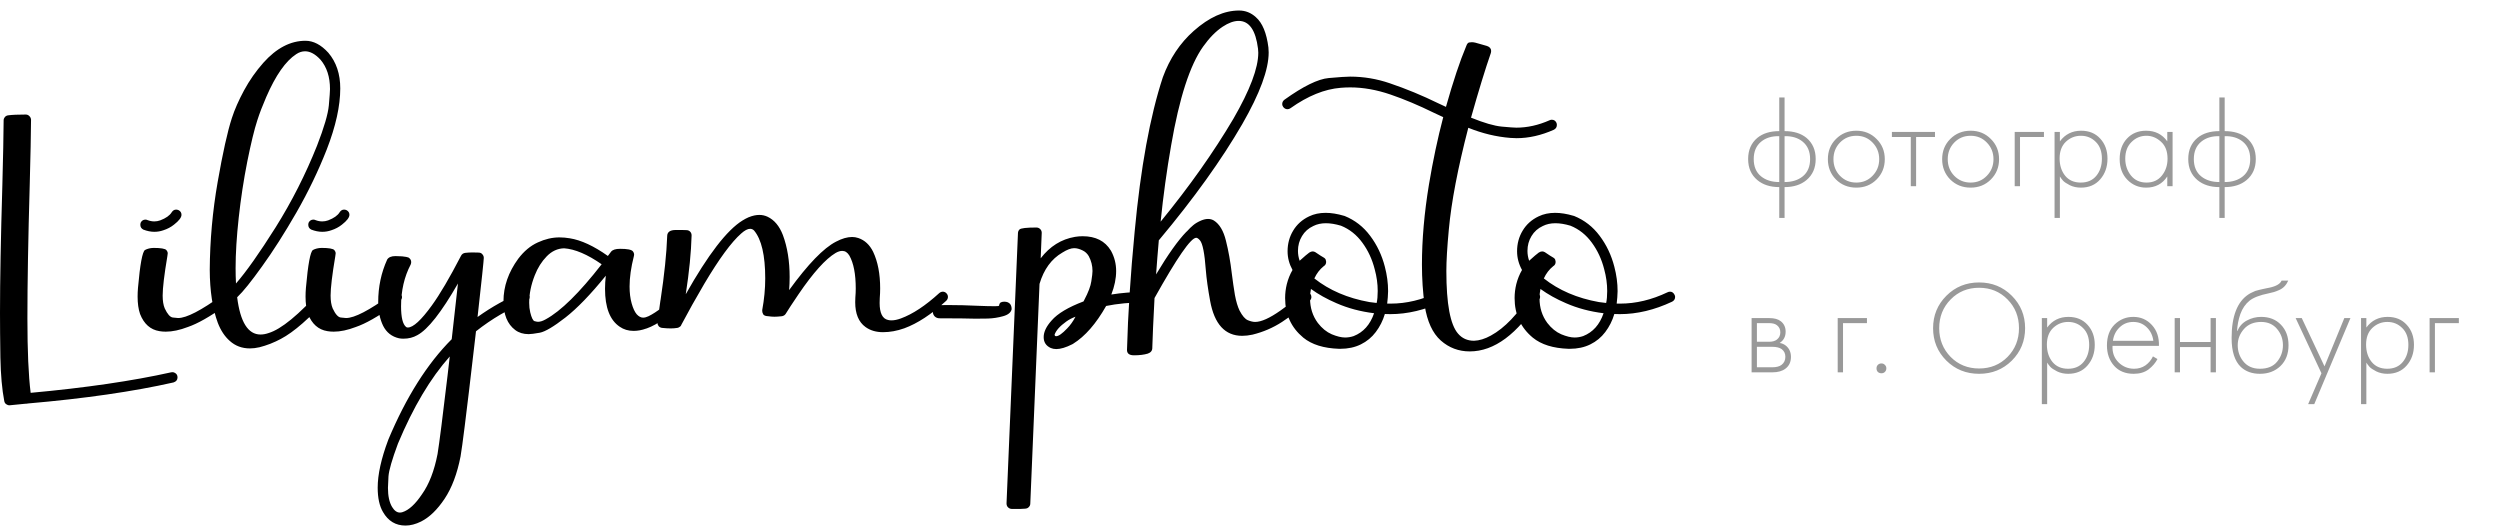 <svg width="188" height="40" viewBox="0 0 188 40" fill="none" xmlns="http://www.w3.org/2000/svg">
<path d="M0.713 30.479C0.622 30.479 0.537 30.449 0.459 30.391C0.387 30.338 0.342 30.264 0.322 30.166C0.153 29.294 0.055 28.197 0.029 26.875C0.01 25.547 0 24.434 0 23.535C0 21.087 0.059 17.9 0.176 13.975C0.234 11.787 0.267 10.156 0.273 9.082V9.053C0.273 8.962 0.303 8.88 0.361 8.809C0.426 8.73 0.511 8.685 0.615 8.672C0.902 8.633 1.341 8.613 1.934 8.613C2.044 8.613 2.135 8.652 2.207 8.73C2.285 8.802 2.327 8.893 2.334 9.004C2.327 10.098 2.295 11.722 2.236 13.877C2.119 17.946 2.061 21.302 2.061 23.945C2.061 26.374 2.142 28.239 2.305 29.541C6.432 29.163 9.954 28.649 12.871 27.998L12.969 27.988C13.04 27.988 13.105 28.008 13.164 28.047C13.288 28.119 13.35 28.229 13.35 28.379C13.35 28.568 13.249 28.695 13.047 28.76C10.026 29.443 6.374 29.971 2.09 30.342C2.07 30.355 2.008 30.361 1.904 30.361L0.713 30.479ZM11.607 17.432C11.341 17.432 11.064 17.376 10.777 17.266C10.628 17.188 10.553 17.067 10.553 16.904C10.553 16.852 10.562 16.797 10.582 16.738C10.66 16.588 10.781 16.514 10.943 16.514C10.995 16.514 11.047 16.527 11.1 16.553C11.269 16.618 11.438 16.65 11.607 16.65C11.757 16.65 11.904 16.624 12.047 16.572C12.477 16.41 12.766 16.204 12.916 15.957C13.001 15.827 13.111 15.762 13.248 15.762C13.313 15.762 13.378 15.778 13.443 15.81C13.58 15.889 13.648 16.003 13.648 16.152C13.648 16.354 13.46 16.602 13.082 16.895C12.854 17.077 12.591 17.217 12.291 17.314C12.07 17.393 11.842 17.432 11.607 17.432ZM12.467 24.941C12.297 24.941 12.138 24.928 11.988 24.902C11.311 24.792 10.826 24.362 10.533 23.613C10.409 23.255 10.348 22.819 10.348 22.305C10.348 22.096 10.357 21.875 10.377 21.641C10.533 19.87 10.709 18.922 10.904 18.799C11.087 18.701 11.301 18.649 11.549 18.643C12.096 18.643 12.418 18.698 12.516 18.809C12.581 18.887 12.613 18.968 12.613 19.053L12.584 19.277C12.35 20.664 12.232 21.647 12.232 22.227C12.232 22.624 12.284 22.946 12.389 23.193C12.591 23.623 12.792 23.851 12.994 23.877C13.196 23.903 13.329 23.916 13.395 23.916C14.026 23.916 15.133 23.343 16.715 22.197C16.806 22.132 16.891 22.074 16.969 22.021C17.053 21.963 17.135 21.934 17.213 21.934C17.343 21.934 17.447 21.992 17.525 22.109C17.578 22.181 17.604 22.256 17.604 22.334C17.604 22.464 17.545 22.572 17.428 22.656L16.92 23.008C15.787 23.815 14.856 24.342 14.127 24.59C13.515 24.824 12.962 24.941 12.467 24.941ZM18.791 26.201C18.199 26.201 17.694 26.012 17.277 25.635C16.9 25.303 16.6 24.85 16.379 24.277C15.982 23.203 15.78 21.875 15.773 20.293C15.787 18.079 15.985 15.876 16.369 13.682C16.753 11.488 17.108 9.889 17.434 8.887C17.642 8.242 17.948 7.546 18.352 6.797C18.762 6.042 19.247 5.348 19.807 4.717C20.79 3.617 21.844 3.066 22.971 3.066C23.57 3.066 24.143 3.366 24.689 3.965C25.288 4.668 25.588 5.563 25.588 6.65C25.588 7.965 25.249 9.495 24.572 11.24C23.941 12.848 23.179 14.43 22.287 15.986C21.395 17.536 20.536 18.884 19.709 20.029C18.889 21.175 18.273 21.94 17.863 22.324C17.85 22.331 17.84 22.34 17.834 22.354C18.068 24.222 18.654 25.156 19.592 25.156C19.781 25.156 19.979 25.12 20.188 25.049C21.145 24.762 22.473 23.672 24.172 21.777C24.256 21.693 24.357 21.65 24.475 21.65C24.566 21.65 24.65 21.686 24.729 21.758C24.813 21.829 24.855 21.924 24.855 22.041C24.855 22.132 24.823 22.217 24.758 22.295C23.312 23.91 22.098 24.974 21.115 25.488C20.887 25.612 20.627 25.732 20.334 25.85C20.047 25.96 19.774 26.048 19.514 26.113C19.26 26.172 19.019 26.201 18.791 26.201ZM17.746 21.318C18.514 20.439 19.507 19.033 20.725 17.1C21.942 15.159 22.98 13.112 23.84 10.957C24.374 9.583 24.67 8.571 24.729 7.92C24.787 7.262 24.816 6.855 24.816 6.699C24.816 5.788 24.579 5.052 24.104 4.492C23.713 4.069 23.326 3.857 22.941 3.857C22.713 3.857 22.492 3.929 22.277 4.072C21.483 4.587 20.731 5.661 20.021 7.295C19.741 7.939 19.517 8.525 19.348 9.053C19.126 9.73 18.876 10.762 18.596 12.148C18.322 13.535 18.107 14.945 17.951 16.377C17.795 17.803 17.717 19.066 17.717 20.166C17.717 20.557 17.727 20.941 17.746 21.318ZM24.236 17.432C23.969 17.432 23.693 17.376 23.406 17.266C23.256 17.188 23.182 17.067 23.182 16.904C23.182 16.852 23.191 16.797 23.211 16.738C23.289 16.588 23.41 16.514 23.572 16.514C23.624 16.514 23.676 16.527 23.729 16.553C23.898 16.618 24.067 16.65 24.236 16.65C24.386 16.65 24.533 16.624 24.676 16.572C25.105 16.41 25.395 16.204 25.545 15.957C25.63 15.827 25.74 15.762 25.877 15.762C25.942 15.762 26.007 15.778 26.072 15.81C26.209 15.889 26.277 16.003 26.277 16.152C26.277 16.354 26.088 16.602 25.711 16.895C25.483 17.077 25.219 17.217 24.92 17.314C24.699 17.393 24.471 17.432 24.236 17.432ZM25.096 24.941C24.926 24.941 24.767 24.928 24.617 24.902C23.94 24.792 23.455 24.362 23.162 23.613C23.038 23.255 22.977 22.819 22.977 22.305C22.977 22.096 22.986 21.875 23.006 21.641C23.162 19.87 23.338 18.922 23.533 18.799C23.715 18.701 23.93 18.649 24.178 18.643C24.725 18.643 25.047 18.698 25.145 18.809C25.21 18.887 25.242 18.968 25.242 19.053L25.213 19.277C24.979 20.664 24.861 21.647 24.861 22.227C24.861 22.624 24.913 22.946 25.018 23.193C25.219 23.623 25.421 23.851 25.623 23.877C25.825 23.903 25.958 23.916 26.023 23.916C26.655 23.916 27.762 23.343 29.344 22.197C29.435 22.132 29.52 22.074 29.598 22.021C29.682 21.963 29.764 21.934 29.842 21.934C29.972 21.934 30.076 21.992 30.154 22.109C30.206 22.181 30.232 22.256 30.232 22.334C30.232 22.464 30.174 22.572 30.057 22.656L29.549 23.008C28.416 23.815 27.485 24.342 26.756 24.59C26.144 24.824 25.59 24.941 25.096 24.941ZM30.492 39.522C29.756 39.522 29.193 39.183 28.803 38.506C28.536 38.057 28.402 37.445 28.402 36.67C28.402 35.687 28.666 34.492 29.193 33.086C29.2 33.079 29.203 33.07 29.203 33.057C30.544 29.86 32.133 27.344 33.969 25.508L34.438 21.318C33.194 23.486 32.175 24.782 31.381 25.205C31.075 25.381 30.727 25.469 30.336 25.469C30.219 25.469 30.108 25.459 30.004 25.439C29.463 25.316 29.066 25.003 28.812 24.502C28.565 23.994 28.441 23.398 28.441 22.715C28.441 21.576 28.666 20.511 29.115 19.521C29.219 19.346 29.428 19.258 29.74 19.258C29.916 19.258 30.082 19.264 30.238 19.277C30.486 19.303 30.645 19.333 30.717 19.365C30.854 19.45 30.922 19.564 30.922 19.707C30.922 19.766 30.909 19.828 30.883 19.893C30.401 20.811 30.16 21.859 30.16 23.037C30.16 23.87 30.287 24.388 30.541 24.59C30.574 24.616 30.616 24.629 30.668 24.629C31.072 24.629 31.674 24.076 32.475 22.969C33.08 22.135 33.809 20.895 34.662 19.248C34.727 19.111 34.838 19.033 34.994 19.014C35.176 18.994 35.355 18.984 35.531 18.984C35.7 18.984 35.85 18.988 35.98 18.994C36.111 18.994 36.208 19.037 36.273 19.121C36.345 19.199 36.381 19.29 36.381 19.395C36.381 19.557 36.225 21.038 35.912 23.838C36.993 23.063 38.122 22.438 39.301 21.963C39.346 21.943 39.392 21.934 39.438 21.934C39.613 21.934 39.74 22.015 39.818 22.178C39.831 22.223 39.838 22.272 39.838 22.324C39.838 22.5 39.757 22.624 39.594 22.695C38.259 23.229 36.993 23.968 35.795 24.912C35.372 28.564 35.089 30.947 34.945 32.06C34.809 33.154 34.704 33.91 34.633 34.326C34.379 35.628 33.978 36.69 33.432 37.51C32.885 38.33 32.296 38.9 31.664 39.219C31.254 39.421 30.863 39.522 30.492 39.522ZM30.072 38.545C30.131 38.545 30.193 38.535 30.258 38.516C30.74 38.366 31.231 37.917 31.732 37.168C32.266 36.419 32.657 35.41 32.904 34.141C33.041 33.288 33.292 31.322 33.656 28.242C33.715 27.767 33.77 27.288 33.822 26.807C32.37 28.434 31.072 30.619 29.926 33.359C29.483 34.551 29.245 35.374 29.213 35.83C29.187 36.286 29.174 36.572 29.174 36.69C29.174 37.301 29.278 37.78 29.486 38.125C29.656 38.405 29.851 38.545 30.072 38.545ZM40.459 24.199C40.628 24.199 40.82 24.137 41.035 24.014C42.175 23.395 43.578 22.015 45.244 19.873C44.176 19.131 43.236 18.73 42.422 18.672C41.927 18.685 41.491 18.887 41.113 19.277C40.736 19.662 40.436 20.137 40.215 20.703C39.935 21.413 39.795 22.103 39.795 22.773C39.795 23.034 39.821 23.271 39.873 23.486C39.971 23.89 40.078 24.111 40.195 24.15C40.319 24.183 40.407 24.199 40.459 24.199ZM39.756 25.127C39.352 25.127 39.014 25.023 38.74 24.814C38.154 24.372 37.861 23.652 37.861 22.656C37.861 21.537 38.232 20.469 38.975 19.453C39.404 18.887 39.893 18.48 40.44 18.232C40.986 17.979 41.53 17.852 42.07 17.852C42.324 17.852 42.585 17.874 42.852 17.92C43.704 18.057 44.658 18.499 45.713 19.248L45.947 18.936C46.058 18.786 46.286 18.711 46.631 18.711C47.171 18.711 47.49 18.773 47.588 18.896C47.653 18.975 47.685 19.062 47.685 19.16C47.685 19.193 47.679 19.229 47.666 19.268C47.451 20.114 47.344 20.872 47.344 21.543C47.344 22.018 47.396 22.441 47.5 22.812C47.604 23.184 47.731 23.457 47.881 23.633C48.037 23.802 48.197 23.887 48.359 23.887C48.483 23.887 48.62 23.851 48.77 23.779C49.395 23.473 50.127 22.897 50.967 22.051C51.051 21.979 51.146 21.94 51.25 21.934C51.354 21.934 51.445 21.973 51.523 22.051C51.602 22.129 51.641 22.22 51.641 22.324C51.641 22.428 51.602 22.523 51.523 22.607C50.41 23.714 49.447 24.411 48.633 24.697L48.594 24.707C48.275 24.824 47.959 24.883 47.647 24.883C47.249 24.883 46.901 24.779 46.602 24.57C45.866 24.076 45.498 23.125 45.498 21.719C45.498 21.406 45.518 21.078 45.557 20.732C44.417 22.139 43.405 23.187 42.52 23.877C41.641 24.561 40.999 24.941 40.596 25.02C40.192 25.091 39.912 25.127 39.756 25.127ZM66.402 24.98C65.882 24.98 65.442 24.85 65.084 24.59C64.57 24.219 64.312 23.597 64.312 22.725L64.322 22.373C64.342 22.139 64.352 21.914 64.352 21.699C64.352 20.612 64.192 19.785 63.873 19.219C63.73 18.984 63.551 18.867 63.336 18.867C63.186 18.867 63.02 18.919 62.838 19.023C62.083 19.473 61.155 20.505 60.055 22.119C59.579 22.822 59.257 23.314 59.088 23.594C59.029 23.691 58.935 23.753 58.805 23.779C58.57 23.805 58.382 23.818 58.238 23.818C58.095 23.818 57.935 23.805 57.76 23.779C57.578 23.773 57.457 23.727 57.398 23.643C57.346 23.551 57.32 23.467 57.32 23.389V23.311C57.47 22.503 57.545 21.712 57.545 20.938C57.545 19.199 57.265 17.998 56.705 17.334C56.62 17.249 56.523 17.207 56.412 17.207C56.223 17.207 55.999 17.324 55.738 17.559C55.003 18.203 54.078 19.463 52.965 21.338C52.333 22.412 51.754 23.447 51.227 24.443V24.453C51.194 24.525 51.135 24.58 51.051 24.619C51.031 24.632 51.015 24.639 51.002 24.639C50.995 24.639 50.986 24.642 50.973 24.648L50.934 24.658C50.771 24.684 50.608 24.697 50.445 24.697C50.243 24.697 50.025 24.684 49.791 24.658H49.781C49.671 24.639 49.586 24.593 49.527 24.521C49.469 24.443 49.44 24.362 49.44 24.277C49.44 24.219 49.514 23.659 49.664 22.598L49.674 22.559C49.96 20.658 50.126 19.062 50.172 17.773V17.764C50.172 17.451 50.387 17.295 50.816 17.295H51.275C51.38 17.301 51.49 17.305 51.607 17.305C51.731 17.305 51.829 17.344 51.9 17.422C51.972 17.494 52.008 17.588 52.008 17.705C51.975 18.975 51.829 20.449 51.568 22.129C53.242 19.154 54.664 17.305 55.836 16.582C55.992 16.484 56.145 16.403 56.295 16.338L56.324 16.328C56.598 16.217 56.858 16.162 57.105 16.162C57.32 16.162 57.525 16.208 57.721 16.299C58.228 16.54 58.613 16.999 58.873 17.676C59.212 18.587 59.381 19.642 59.381 20.84C59.381 21.159 59.368 21.484 59.342 21.816C60.761 19.863 61.936 18.649 62.867 18.174C63.31 17.939 63.714 17.822 64.078 17.822C64.241 17.822 64.397 17.848 64.547 17.9C65.029 18.063 65.4 18.408 65.66 18.936C66.012 19.678 66.188 20.596 66.188 21.689C66.188 21.924 66.178 22.168 66.158 22.422L66.148 22.783C66.148 23.545 66.36 23.971 66.783 24.062C66.861 24.082 66.946 24.092 67.037 24.092C67.245 24.092 67.483 24.043 67.75 23.945C68.635 23.62 69.596 22.985 70.631 22.041C70.716 21.969 70.81 21.934 70.914 21.934C71.018 21.94 71.106 21.982 71.178 22.061C71.249 22.139 71.285 22.227 71.285 22.324C71.285 22.435 71.243 22.533 71.158 22.617C70.051 23.633 69 24.323 68.004 24.688C67.457 24.883 66.923 24.98 66.402 24.98ZM73.352 23.965C73.013 23.965 72.665 23.958 72.307 23.945C71.883 23.939 71.333 23.936 70.656 23.936C70.513 23.936 70.393 23.89 70.295 23.799C70.204 23.708 70.155 23.594 70.148 23.457C70.148 23.314 70.191 23.197 70.275 23.105C70.367 23.008 70.484 22.956 70.627 22.949C70.822 22.943 71.027 22.939 71.242 22.939C71.997 22.939 72.785 22.959 73.606 22.998C74.061 23.018 74.465 23.027 74.816 23.027C75.012 23.027 75.116 23.014 75.129 22.988C75.148 22.852 75.197 22.767 75.275 22.734C75.353 22.702 75.435 22.686 75.519 22.686C75.721 22.686 75.871 22.747 75.969 22.871C76.04 22.969 76.076 23.096 76.076 23.252C76.024 23.499 75.809 23.675 75.432 23.779C75.061 23.884 74.68 23.942 74.289 23.955C73.898 23.962 73.586 23.965 73.352 23.965ZM76.102 38.272C75.991 38.272 75.897 38.236 75.818 38.164C75.734 38.092 75.691 37.988 75.691 37.852L76.551 17.52C76.557 17.415 76.596 17.328 76.668 17.256C76.766 17.158 77.195 17.109 77.957 17.109C78.068 17.116 78.159 17.158 78.231 17.236C78.302 17.308 78.338 17.399 78.338 17.51L78.26 19.424C78.95 18.525 79.809 17.988 80.838 17.812C81.033 17.78 81.225 17.764 81.414 17.764C82.391 17.764 83.097 18.122 83.533 18.838L83.562 18.887C83.81 19.349 83.934 19.847 83.934 20.381C83.934 20.941 83.813 21.53 83.572 22.148C84.321 22.025 85.171 21.956 86.121 21.943C86.232 21.943 86.323 21.979 86.394 22.051C86.473 22.122 86.512 22.213 86.512 22.324C86.512 22.435 86.476 22.529 86.404 22.607C86.333 22.679 86.242 22.718 86.131 22.725C84.992 22.744 84.008 22.838 83.182 23.008C82.426 24.342 81.6 25.29 80.701 25.85L80.633 25.889C80.158 26.13 79.757 26.25 79.432 26.25C79.282 26.25 79.145 26.224 79.022 26.172C78.663 26.009 78.484 25.736 78.484 25.352C78.484 24.961 78.683 24.544 79.08 24.102C79.529 23.581 80.33 23.102 81.482 22.666L81.541 22.549C81.841 21.982 82.016 21.517 82.068 21.152C82.127 20.781 82.156 20.524 82.156 20.381C82.156 19.984 82.062 19.609 81.873 19.258C81.756 19.062 81.6 18.919 81.404 18.828C81.176 18.717 80.968 18.662 80.779 18.662C80.538 18.662 80.242 18.773 79.891 18.994C79.07 19.469 78.497 20.254 78.172 21.348L77.478 37.861C77.478 37.965 77.443 38.053 77.371 38.125C77.306 38.203 77.212 38.245 77.088 38.252C76.971 38.265 76.847 38.272 76.717 38.272H76.102ZM79.422 25.283C79.604 25.283 79.881 25.088 80.252 24.697C80.493 24.45 80.701 24.157 80.877 23.818C80.636 23.903 80.405 24.023 80.184 24.18C79.702 24.525 79.409 24.854 79.305 25.166C79.311 25.244 79.35 25.283 79.422 25.283ZM85.277 26.719C84.926 26.719 84.75 26.585 84.75 26.318C84.822 23.623 85.014 20.658 85.326 17.422C85.775 12.611 86.482 8.74 87.445 5.811C87.96 4.404 88.734 3.242 89.769 2.324C90.922 1.302 92.058 0.791 93.178 0.791C93.653 0.791 94.073 0.957 94.438 1.289C94.932 1.719 95.248 2.48 95.385 3.574C95.398 3.691 95.404 3.815 95.404 3.945C95.404 5.234 94.743 7.028 93.422 9.326C91.866 12.015 89.783 14.919 87.172 18.037L87.143 18.066C87.064 18.958 86.996 19.814 86.938 20.635C87.829 19.144 88.588 18.076 89.213 17.432L89.252 17.402C89.421 17.213 89.581 17.057 89.731 16.934C89.887 16.803 90.085 16.686 90.326 16.582C90.515 16.504 90.688 16.465 90.844 16.465C91.007 16.465 91.153 16.504 91.283 16.582C91.706 16.849 92.009 17.357 92.191 18.105C92.38 18.854 92.527 19.674 92.631 20.566C92.703 21.139 92.781 21.676 92.865 22.178C92.956 22.672 93.074 23.066 93.217 23.359C93.425 23.756 93.633 23.997 93.842 24.082C94.05 24.167 94.232 24.209 94.389 24.209C94.844 24.209 95.476 23.926 96.283 23.359C96.797 22.995 97.361 22.552 97.973 22.031C98.044 21.973 98.122 21.943 98.207 21.943C98.337 21.943 98.445 21.989 98.529 22.08C98.588 22.158 98.617 22.243 98.617 22.334C98.617 22.445 98.572 22.542 98.481 22.627C97.732 23.265 97.042 23.792 96.41 24.209C95.727 24.652 94.984 24.971 94.184 25.166C93.91 25.225 93.653 25.254 93.412 25.254C92.123 25.254 91.319 24.375 91 22.617C90.837 21.725 90.73 20.957 90.678 20.312C90.587 19.056 90.44 18.311 90.238 18.076C90.128 17.946 90.033 17.881 89.955 17.881C89.551 17.881 88.507 19.391 86.82 22.412C86.729 24.124 86.674 25.361 86.654 26.123V26.162C86.654 26.37 86.54 26.514 86.312 26.592C86.033 26.676 85.688 26.719 85.277 26.719ZM87.279 16.67C89.441 14.027 91.264 11.449 92.748 8.936C93.998 6.774 94.623 5.117 94.623 3.965C94.623 3.861 94.617 3.76 94.603 3.662C94.428 2.269 93.943 1.572 93.148 1.572C92.784 1.572 92.38 1.719 91.938 2.012C91.423 2.357 90.935 2.855 90.473 3.506C89.483 4.893 88.682 7.367 88.07 10.928C87.738 12.829 87.475 14.743 87.279 16.67ZM100.693 26.23C99.541 26.191 98.646 25.912 98.008 25.391C97.096 24.635 96.641 23.643 96.641 22.412C96.641 22.061 96.683 21.712 96.768 21.367C96.865 20.983 97.008 20.628 97.197 20.303C96.95 19.854 96.826 19.385 96.826 18.896C96.826 18.324 96.966 17.806 97.246 17.344C97.526 16.875 97.926 16.517 98.447 16.27C98.812 16.094 99.225 16.006 99.688 16.006C100.111 16.006 100.573 16.081 101.074 16.23L101.113 16.24C101.888 16.553 102.529 17.051 103.037 17.734C103.551 18.418 103.919 19.193 104.141 20.059C104.303 20.677 104.385 21.289 104.385 21.895C104.378 22.207 104.355 22.52 104.316 22.832H104.58C105.758 22.832 106.943 22.549 108.135 21.982C108.2 21.95 108.265 21.934 108.33 21.934C108.473 21.934 108.584 22.009 108.662 22.158C108.695 22.217 108.711 22.272 108.711 22.324C108.711 22.487 108.636 22.607 108.486 22.686C107.158 23.311 105.846 23.623 104.551 23.623L104.141 23.613C103.991 24.115 103.763 24.567 103.457 24.971C103.158 25.368 102.783 25.677 102.334 25.898C101.885 26.12 101.37 26.23 100.791 26.23H100.693ZM103.525 22.783C103.577 22.549 103.604 22.249 103.604 21.885C103.604 21.344 103.529 20.801 103.379 20.254C103.19 19.505 102.881 18.838 102.451 18.252C102.021 17.66 101.484 17.233 100.84 16.973C100.423 16.849 100.046 16.787 99.707 16.787C99.356 16.787 99.043 16.855 98.769 16.992C98.398 17.162 98.112 17.415 97.91 17.754C97.708 18.086 97.607 18.457 97.607 18.867C97.607 19.121 97.65 19.369 97.734 19.609C98.086 19.29 98.327 19.085 98.457 18.994C98.548 18.936 98.633 18.906 98.711 18.906C98.783 18.906 98.851 18.926 98.916 18.965L99.15 19.121C99.196 19.154 99.245 19.186 99.297 19.219C99.356 19.251 99.43 19.297 99.522 19.355C99.619 19.408 99.678 19.469 99.697 19.541C99.717 19.606 99.727 19.655 99.727 19.688C99.727 19.837 99.665 19.948 99.541 20.02C99.248 20.254 99.014 20.56 98.838 20.938C99.964 21.829 101.344 22.422 102.979 22.715L103.525 22.783ZM101.152 25.381C101.367 25.381 101.582 25.345 101.797 25.273C102.526 24.987 103.037 24.414 103.33 23.555C102.314 23.431 101.374 23.18 100.508 22.803C99.779 22.49 99.137 22.132 98.584 21.729C98.538 21.937 98.516 22.174 98.516 22.441C98.516 23.145 98.711 23.76 99.102 24.287C99.408 24.684 99.756 24.967 100.146 25.137C100.537 25.299 100.872 25.381 101.152 25.381ZM110.523 26.426C109.69 26.426 108.964 26.152 108.346 25.605C107.727 25.052 107.324 24.173 107.135 22.969C106.998 21.986 106.93 20.96 106.93 19.893C106.93 18.024 107.105 16.019 107.457 13.877C107.757 12.08 108.115 10.391 108.531 8.809L107.818 8.477C106.692 7.923 105.608 7.467 104.566 7.109C103.518 6.751 102.509 6.572 101.539 6.572C101.305 6.572 101.067 6.582 100.826 6.602C99.609 6.699 98.349 7.21 97.047 8.135C96.975 8.187 96.9 8.213 96.822 8.213C96.692 8.213 96.585 8.158 96.5 8.047C96.448 7.975 96.422 7.904 96.422 7.832C96.422 7.695 96.477 7.585 96.588 7.5C98.007 6.484 99.117 5.941 99.918 5.869C100.712 5.798 101.249 5.762 101.529 5.762C102.545 5.762 103.538 5.928 104.508 6.26C105.738 6.676 106.952 7.178 108.15 7.764L108.736 8.037C109.277 6.117 109.785 4.593 110.26 3.467C110.318 3.298 110.393 3.206 110.484 3.193C110.576 3.18 110.644 3.174 110.689 3.174C110.82 3.174 111.015 3.216 111.275 3.301L111.822 3.457C112.031 3.529 112.135 3.656 112.135 3.838C112.135 3.883 112.128 3.929 112.115 3.975C111.692 5.192 111.194 6.816 110.621 8.848C111.598 9.245 112.369 9.469 112.936 9.521C113.508 9.574 113.873 9.6 114.029 9.6C114.856 9.6 115.689 9.414 116.529 9.043C116.581 9.017 116.637 9.004 116.695 9.004C116.858 9.004 116.975 9.082 117.047 9.238C117.066 9.29 117.076 9.342 117.076 9.395C117.076 9.557 117.001 9.678 116.852 9.756C115.901 10.179 114.967 10.391 114.049 10.391C113.893 10.391 113.736 10.384 113.58 10.371C112.519 10.287 111.464 10.033 110.416 9.609C109.628 12.643 109.14 15.195 108.951 17.266C108.827 18.587 108.766 19.626 108.766 20.381C108.766 22.848 109.059 24.417 109.645 25.088C109.951 25.446 110.351 25.625 110.846 25.625C111.243 25.612 111.666 25.482 112.115 25.234C113.15 24.668 114.14 23.633 115.084 22.129C115.169 22.005 115.283 21.943 115.426 21.943C115.497 21.943 115.566 21.96 115.631 21.992C115.755 22.077 115.816 22.188 115.816 22.324C115.816 22.396 115.797 22.467 115.758 22.539C114.111 25.13 112.366 26.426 110.523 26.426ZM117.951 26.23C116.799 26.191 115.904 25.912 115.266 25.391C114.354 24.635 113.898 23.643 113.898 22.412C113.898 22.061 113.941 21.712 114.025 21.367C114.123 20.983 114.266 20.628 114.455 20.303C114.208 19.854 114.084 19.385 114.084 18.896C114.084 18.324 114.224 17.806 114.504 17.344C114.784 16.875 115.184 16.517 115.705 16.27C116.07 16.094 116.483 16.006 116.945 16.006C117.368 16.006 117.831 16.081 118.332 16.23L118.371 16.24C119.146 16.553 119.787 17.051 120.295 17.734C120.809 18.418 121.177 19.193 121.398 20.059C121.561 20.677 121.643 21.289 121.643 21.895C121.636 22.207 121.613 22.52 121.574 22.832H121.838C123.016 22.832 124.201 22.549 125.393 21.982C125.458 21.95 125.523 21.934 125.588 21.934C125.731 21.934 125.842 22.009 125.92 22.158C125.952 22.217 125.969 22.272 125.969 22.324C125.969 22.487 125.894 22.607 125.744 22.686C124.416 23.311 123.104 23.623 121.809 23.623L121.398 23.613C121.249 24.115 121.021 24.567 120.715 24.971C120.415 25.368 120.041 25.677 119.592 25.898C119.143 26.12 118.628 26.23 118.049 26.23H117.951ZM120.783 22.783C120.835 22.549 120.861 22.249 120.861 21.885C120.861 21.344 120.786 20.801 120.637 20.254C120.448 19.505 120.139 18.838 119.709 18.252C119.279 17.66 118.742 17.233 118.098 16.973C117.681 16.849 117.303 16.787 116.965 16.787C116.613 16.787 116.301 16.855 116.027 16.992C115.656 17.162 115.37 17.415 115.168 17.754C114.966 18.086 114.865 18.457 114.865 18.867C114.865 19.121 114.908 19.369 114.992 19.609C115.344 19.29 115.585 19.085 115.715 18.994C115.806 18.936 115.891 18.906 115.969 18.906C116.04 18.906 116.109 18.926 116.174 18.965L116.408 19.121C116.454 19.154 116.503 19.186 116.555 19.219C116.613 19.251 116.688 19.297 116.779 19.355C116.877 19.408 116.936 19.469 116.955 19.541C116.975 19.606 116.984 19.655 116.984 19.688C116.984 19.837 116.923 19.948 116.799 20.02C116.506 20.254 116.271 20.56 116.096 20.938C117.222 21.829 118.602 22.422 120.236 22.715L120.783 22.783ZM118.41 25.381C118.625 25.381 118.84 25.345 119.055 25.273C119.784 24.987 120.295 24.414 120.588 23.555C119.572 23.431 118.632 23.18 117.766 22.803C117.036 22.49 116.395 22.132 115.842 21.729C115.796 21.937 115.773 22.174 115.773 22.441C115.773 23.145 115.969 23.76 116.359 24.287C116.665 24.684 117.014 24.967 117.404 25.137C117.795 25.299 118.13 25.381 118.41 25.381Z" fill="black"/>
<path d="M133.8 16.39V14.07C133.12 14.07 132.57 13.893 132.15 13.54C131.69 13.153 131.46 12.627 131.46 11.96C131.46 11.287 131.69 10.757 132.15 10.37C132.563 10.03 133.113 9.86 133.8 9.86V7.33H134.2V9.86C134.887 9.86 135.437 10.03 135.85 10.37C136.31 10.757 136.54 11.287 136.54 11.96C136.54 12.627 136.31 13.153 135.85 13.54C135.43 13.893 134.88 14.07 134.2 14.07V16.39H133.8ZM133.8 13.69V10.24C133.24 10.227 132.783 10.367 132.43 10.66C132.063 10.967 131.88 11.4 131.88 11.96C131.88 12.527 132.063 12.96 132.43 13.26C132.783 13.547 133.24 13.69 133.8 13.69ZM134.2 10.24V13.69C134.76 13.69 135.217 13.547 135.57 13.26C135.937 12.96 136.12 12.527 136.12 11.96C136.12 11.4 135.937 10.967 135.57 10.66C135.217 10.367 134.76 10.227 134.2 10.24ZM138.066 10.45C138.479 10.037 138.989 9.83 139.596 9.83C140.203 9.83 140.709 10.037 141.116 10.45C141.529 10.857 141.736 11.363 141.736 11.97C141.736 12.577 141.529 13.087 141.116 13.5C140.709 13.907 140.203 14.11 139.596 14.11C138.989 14.11 138.479 13.907 138.066 13.5C137.659 13.087 137.456 12.577 137.456 11.97C137.456 11.363 137.659 10.857 138.066 10.45ZM138.366 13.22C138.699 13.56 139.109 13.73 139.596 13.73C140.083 13.73 140.489 13.56 140.816 13.22C141.149 12.88 141.316 12.463 141.316 11.97C141.316 11.477 141.149 11.06 140.816 10.72C140.489 10.38 140.083 10.21 139.596 10.21C139.109 10.21 138.699 10.38 138.366 10.72C138.039 11.06 137.876 11.477 137.876 11.97C137.876 12.463 138.039 12.88 138.366 13.22ZM143.691 14V10.3H142.271V9.92H145.511V10.3H144.091V14H143.691ZM146.66 10.45C147.073 10.037 147.583 9.83 148.19 9.83C148.797 9.83 149.303 10.037 149.71 10.45C150.123 10.857 150.33 11.363 150.33 11.97C150.33 12.577 150.123 13.087 149.71 13.5C149.303 13.907 148.797 14.11 148.19 14.11C147.583 14.11 147.073 13.907 146.66 13.5C146.253 13.087 146.05 12.577 146.05 11.97C146.05 11.363 146.253 10.857 146.66 10.45ZM146.96 13.22C147.293 13.56 147.703 13.73 148.19 13.73C148.677 13.73 149.083 13.56 149.41 13.22C149.743 12.88 149.91 12.463 149.91 11.97C149.91 11.477 149.743 11.06 149.41 10.72C149.083 10.38 148.677 10.21 148.19 10.21C147.703 10.21 147.293 10.38 146.96 10.72C146.633 11.06 146.47 11.477 146.47 11.97C146.47 12.463 146.633 12.88 146.96 13.22ZM151.505 14V9.92H153.705V10.3H151.905V14H151.505ZM154.903 13.27V16.39H154.503V9.92H154.903V10.63C155.297 10.097 155.83 9.83 156.503 9.83C157.103 9.83 157.583 10.03 157.943 10.43C158.303 10.823 158.483 11.323 158.483 11.93C158.483 12.55 158.3 13.07 157.933 13.49C157.573 13.903 157.09 14.11 156.483 14.11C156.177 14.11 155.9 14.05 155.653 13.93C155.407 13.803 155.237 13.69 155.143 13.59C155.05 13.483 154.97 13.377 154.903 13.27ZM155.303 13.22C155.583 13.56 155.973 13.73 156.473 13.73C156.973 13.73 157.363 13.56 157.643 13.22C157.923 12.88 158.063 12.45 158.063 11.93C158.063 11.39 157.91 10.97 157.603 10.67C157.297 10.363 156.923 10.21 156.483 10.21C156.05 10.21 155.673 10.36 155.353 10.66C155.04 10.96 154.883 11.377 154.883 11.91C154.883 12.437 155.023 12.873 155.303 13.22ZM162.979 10.63V9.92H163.379V14H162.979V13.27C162.613 13.83 162.083 14.11 161.389 14.11C160.836 14.11 160.366 13.913 159.979 13.52C159.593 13.127 159.399 12.607 159.399 11.96C159.399 11.327 159.583 10.813 159.949 10.42C160.316 10.027 160.796 9.83 161.389 9.83C162.069 9.83 162.599 10.097 162.979 10.63ZM161.409 10.21C160.976 10.21 160.603 10.367 160.289 10.68C159.976 10.987 159.819 11.403 159.819 11.93C159.819 12.417 159.963 12.84 160.249 13.2C160.536 13.553 160.926 13.73 161.419 13.73C161.906 13.73 162.289 13.557 162.569 13.21C162.856 12.857 162.999 12.43 162.999 11.93C162.999 11.377 162.836 10.953 162.509 10.66C162.183 10.36 161.816 10.21 161.409 10.21ZM166.896 16.39V14.07C166.216 14.07 165.666 13.893 165.246 13.54C164.786 13.153 164.556 12.627 164.556 11.96C164.556 11.287 164.786 10.757 165.246 10.37C165.659 10.03 166.209 9.86 166.896 9.86V7.33H167.296V9.86C167.982 9.86 168.532 10.03 168.946 10.37C169.406 10.757 169.636 11.287 169.636 11.96C169.636 12.627 169.406 13.153 168.946 13.54C168.526 13.893 167.976 14.07 167.296 14.07V16.39H166.896ZM166.896 13.69V10.24C166.336 10.227 165.879 10.367 165.526 10.66C165.159 10.967 164.976 11.4 164.976 11.96C164.976 12.527 165.159 12.96 165.526 13.26C165.879 13.547 166.336 13.69 166.896 13.69ZM167.296 10.24V13.69C167.856 13.69 168.312 13.547 168.666 13.26C169.032 12.96 169.216 12.527 169.216 11.96C169.216 11.4 169.032 10.967 168.666 10.66C168.312 10.367 167.856 10.227 167.296 10.24ZM131.72 23.92H133.05C133.43 23.92 133.72 24 133.92 24.16C134.16 24.353 134.28 24.613 134.28 24.94C134.28 25.313 134.13 25.597 133.83 25.79C134.017 25.817 134.183 25.893 134.33 26.02C134.563 26.227 134.68 26.5 134.68 26.84C134.68 27.22 134.543 27.513 134.27 27.72C134.03 27.907 133.697 28 133.27 28H131.72V23.92ZM132.12 25.7H133.05C133.297 25.7 133.49 25.643 133.63 25.53C133.797 25.397 133.88 25.217 133.88 24.99C133.88 24.77 133.797 24.593 133.63 24.46C133.497 24.353 133.303 24.3 133.05 24.3H132.12V25.7ZM132.12 27.62H133.27C133.577 27.62 133.81 27.56 133.97 27.44C134.163 27.293 134.26 27.09 134.26 26.83C134.26 26.59 134.17 26.4 133.99 26.26C133.83 26.14 133.59 26.08 133.27 26.08H132.12V27.62ZM138.195 28V23.92H140.395V24.3H138.595V28H138.195ZM141.213 27.97C141.146 27.897 141.113 27.807 141.113 27.7C141.113 27.593 141.146 27.507 141.213 27.44C141.286 27.367 141.376 27.33 141.483 27.33C141.589 27.33 141.676 27.367 141.743 27.44C141.816 27.507 141.853 27.593 141.853 27.7C141.853 27.807 141.816 27.897 141.743 27.97C141.676 28.037 141.589 28.07 141.483 28.07C141.376 28.07 141.286 28.037 141.213 27.97ZM146.368 22.24C147.035 21.573 147.855 21.24 148.828 21.24C149.801 21.24 150.621 21.573 151.288 22.24C151.955 22.907 152.288 23.72 152.288 24.68C152.288 25.64 151.955 26.453 151.288 27.12C150.621 27.78 149.801 28.11 148.828 28.11C147.855 28.11 147.035 27.78 146.368 27.12C145.701 26.453 145.368 25.64 145.368 24.68C145.368 23.72 145.701 22.907 146.368 22.24ZM146.688 26.84C147.261 27.42 147.975 27.71 148.828 27.71C149.681 27.71 150.395 27.42 150.968 26.84C151.541 26.253 151.828 25.533 151.828 24.68C151.828 23.82 151.541 23.1 150.968 22.52C150.395 21.933 149.681 21.64 148.828 21.64C147.975 21.64 147.261 21.933 146.688 22.52C146.115 23.1 145.828 23.82 145.828 24.68C145.828 25.533 146.115 26.253 146.688 26.84ZM153.946 27.27V30.39H153.546V23.92H153.946V24.63C154.34 24.097 154.873 23.83 155.546 23.83C156.146 23.83 156.626 24.03 156.986 24.43C157.346 24.823 157.526 25.323 157.526 25.93C157.526 26.55 157.343 27.07 156.976 27.49C156.616 27.903 156.133 28.11 155.526 28.11C155.22 28.11 154.943 28.05 154.696 27.93C154.45 27.803 154.28 27.69 154.186 27.59C154.093 27.483 154.013 27.377 153.946 27.27ZM154.346 27.22C154.626 27.56 155.016 27.73 155.516 27.73C156.016 27.73 156.406 27.56 156.686 27.22C156.966 26.88 157.106 26.45 157.106 25.93C157.106 25.39 156.953 24.97 156.646 24.67C156.34 24.363 155.966 24.21 155.526 24.21C155.093 24.21 154.716 24.36 154.396 24.66C154.083 24.96 153.926 25.377 153.926 25.91C153.926 26.437 154.066 26.873 154.346 27.22ZM162.352 26.01H158.862C158.836 26.51 158.986 26.923 159.312 27.25C159.639 27.57 160.029 27.73 160.482 27.73C160.802 27.73 161.086 27.647 161.332 27.48C161.579 27.307 161.769 27.08 161.902 26.8L162.242 27C162.089 27.293 161.866 27.553 161.572 27.78C161.279 28 160.906 28.11 160.452 28.11C159.832 28.11 159.342 27.91 158.982 27.51C158.622 27.103 158.442 26.593 158.442 25.98C158.442 25.307 158.636 24.78 159.022 24.4C159.416 24.02 159.882 23.83 160.422 23.83C160.982 23.83 161.449 24.033 161.822 24.44C162.196 24.847 162.372 25.37 162.352 26.01ZM158.892 25.63H161.932C161.879 25.217 161.712 24.877 161.432 24.61C161.159 24.343 160.822 24.21 160.422 24.21C160.016 24.21 159.672 24.347 159.392 24.62C159.112 24.887 158.946 25.223 158.892 25.63ZM163.536 28V23.92H163.936V25.72H166.236V23.92H166.636V28H166.236V26.1H163.936V28H163.536ZM168.227 24.89H168.247C168.401 24.537 168.641 24.273 168.967 24.1C169.301 23.92 169.657 23.83 170.037 23.83C170.657 23.83 171.154 24.027 171.527 24.42C171.907 24.813 172.097 25.327 172.097 25.96C172.097 26.613 171.894 27.137 171.487 27.53C171.081 27.917 170.567 28.11 169.947 28.11C169.361 28.11 168.884 27.94 168.517 27.6C168.051 27.16 167.817 26.433 167.817 25.42C167.817 23.78 168.244 22.683 169.097 22.13C169.177 22.077 169.264 22.03 169.357 21.99C169.451 21.943 169.531 21.907 169.597 21.88C169.671 21.853 169.767 21.827 169.887 21.8C170.007 21.767 170.094 21.747 170.147 21.74C170.201 21.727 170.294 21.707 170.427 21.68C170.567 21.653 170.651 21.637 170.677 21.63C171.171 21.523 171.471 21.347 171.577 21.1H172.077C172.004 21.267 171.911 21.41 171.797 21.53C171.691 21.643 171.557 21.737 171.397 21.81C171.244 21.877 171.114 21.927 171.007 21.96C170.907 21.987 170.771 22.02 170.597 22.06C169.937 22.193 169.461 22.377 169.167 22.61C168.861 22.857 168.631 23.19 168.477 23.61C168.331 24.03 168.247 24.457 168.227 24.89ZM169.947 27.73C170.521 27.73 170.951 27.553 171.237 27.2C171.531 26.84 171.677 26.427 171.677 25.96C171.677 25.493 171.531 25.087 171.237 24.74C170.944 24.387 170.544 24.21 170.037 24.21C169.491 24.21 169.061 24.387 168.747 24.74C168.434 25.093 168.277 25.5 168.277 25.96C168.277 26.407 168.407 26.8 168.667 27.14C168.967 27.533 169.394 27.73 169.947 27.73ZM173.573 30.39L174.573 28.07L172.633 23.92H173.093L174.803 27.55L176.293 23.92H176.753L174.033 30.39H173.573ZM177.95 27.27V30.39H177.55V23.92H177.95V24.63C178.343 24.097 178.877 23.83 179.55 23.83C180.15 23.83 180.63 24.03 180.99 24.43C181.35 24.823 181.53 25.323 181.53 25.93C181.53 26.55 181.347 27.07 180.98 27.49C180.62 27.903 180.137 28.11 179.53 28.11C179.223 28.11 178.947 28.05 178.7 27.93C178.453 27.803 178.283 27.69 178.19 27.59C178.097 27.483 178.017 27.377 177.95 27.27ZM178.35 27.22C178.63 27.56 179.02 27.73 179.52 27.73C180.02 27.73 180.41 27.56 180.69 27.22C180.97 26.88 181.11 26.45 181.11 25.93C181.11 25.39 180.957 24.97 180.65 24.67C180.343 24.363 179.97 24.21 179.53 24.21C179.097 24.21 178.72 24.36 178.4 24.66C178.087 24.96 177.93 25.377 177.93 25.91C177.93 26.437 178.07 26.873 178.35 27.22ZM182.706 28V23.92H184.906V24.3H183.106V28H182.706Z" fill="black" fill-opacity="0.4"/>
</svg>
